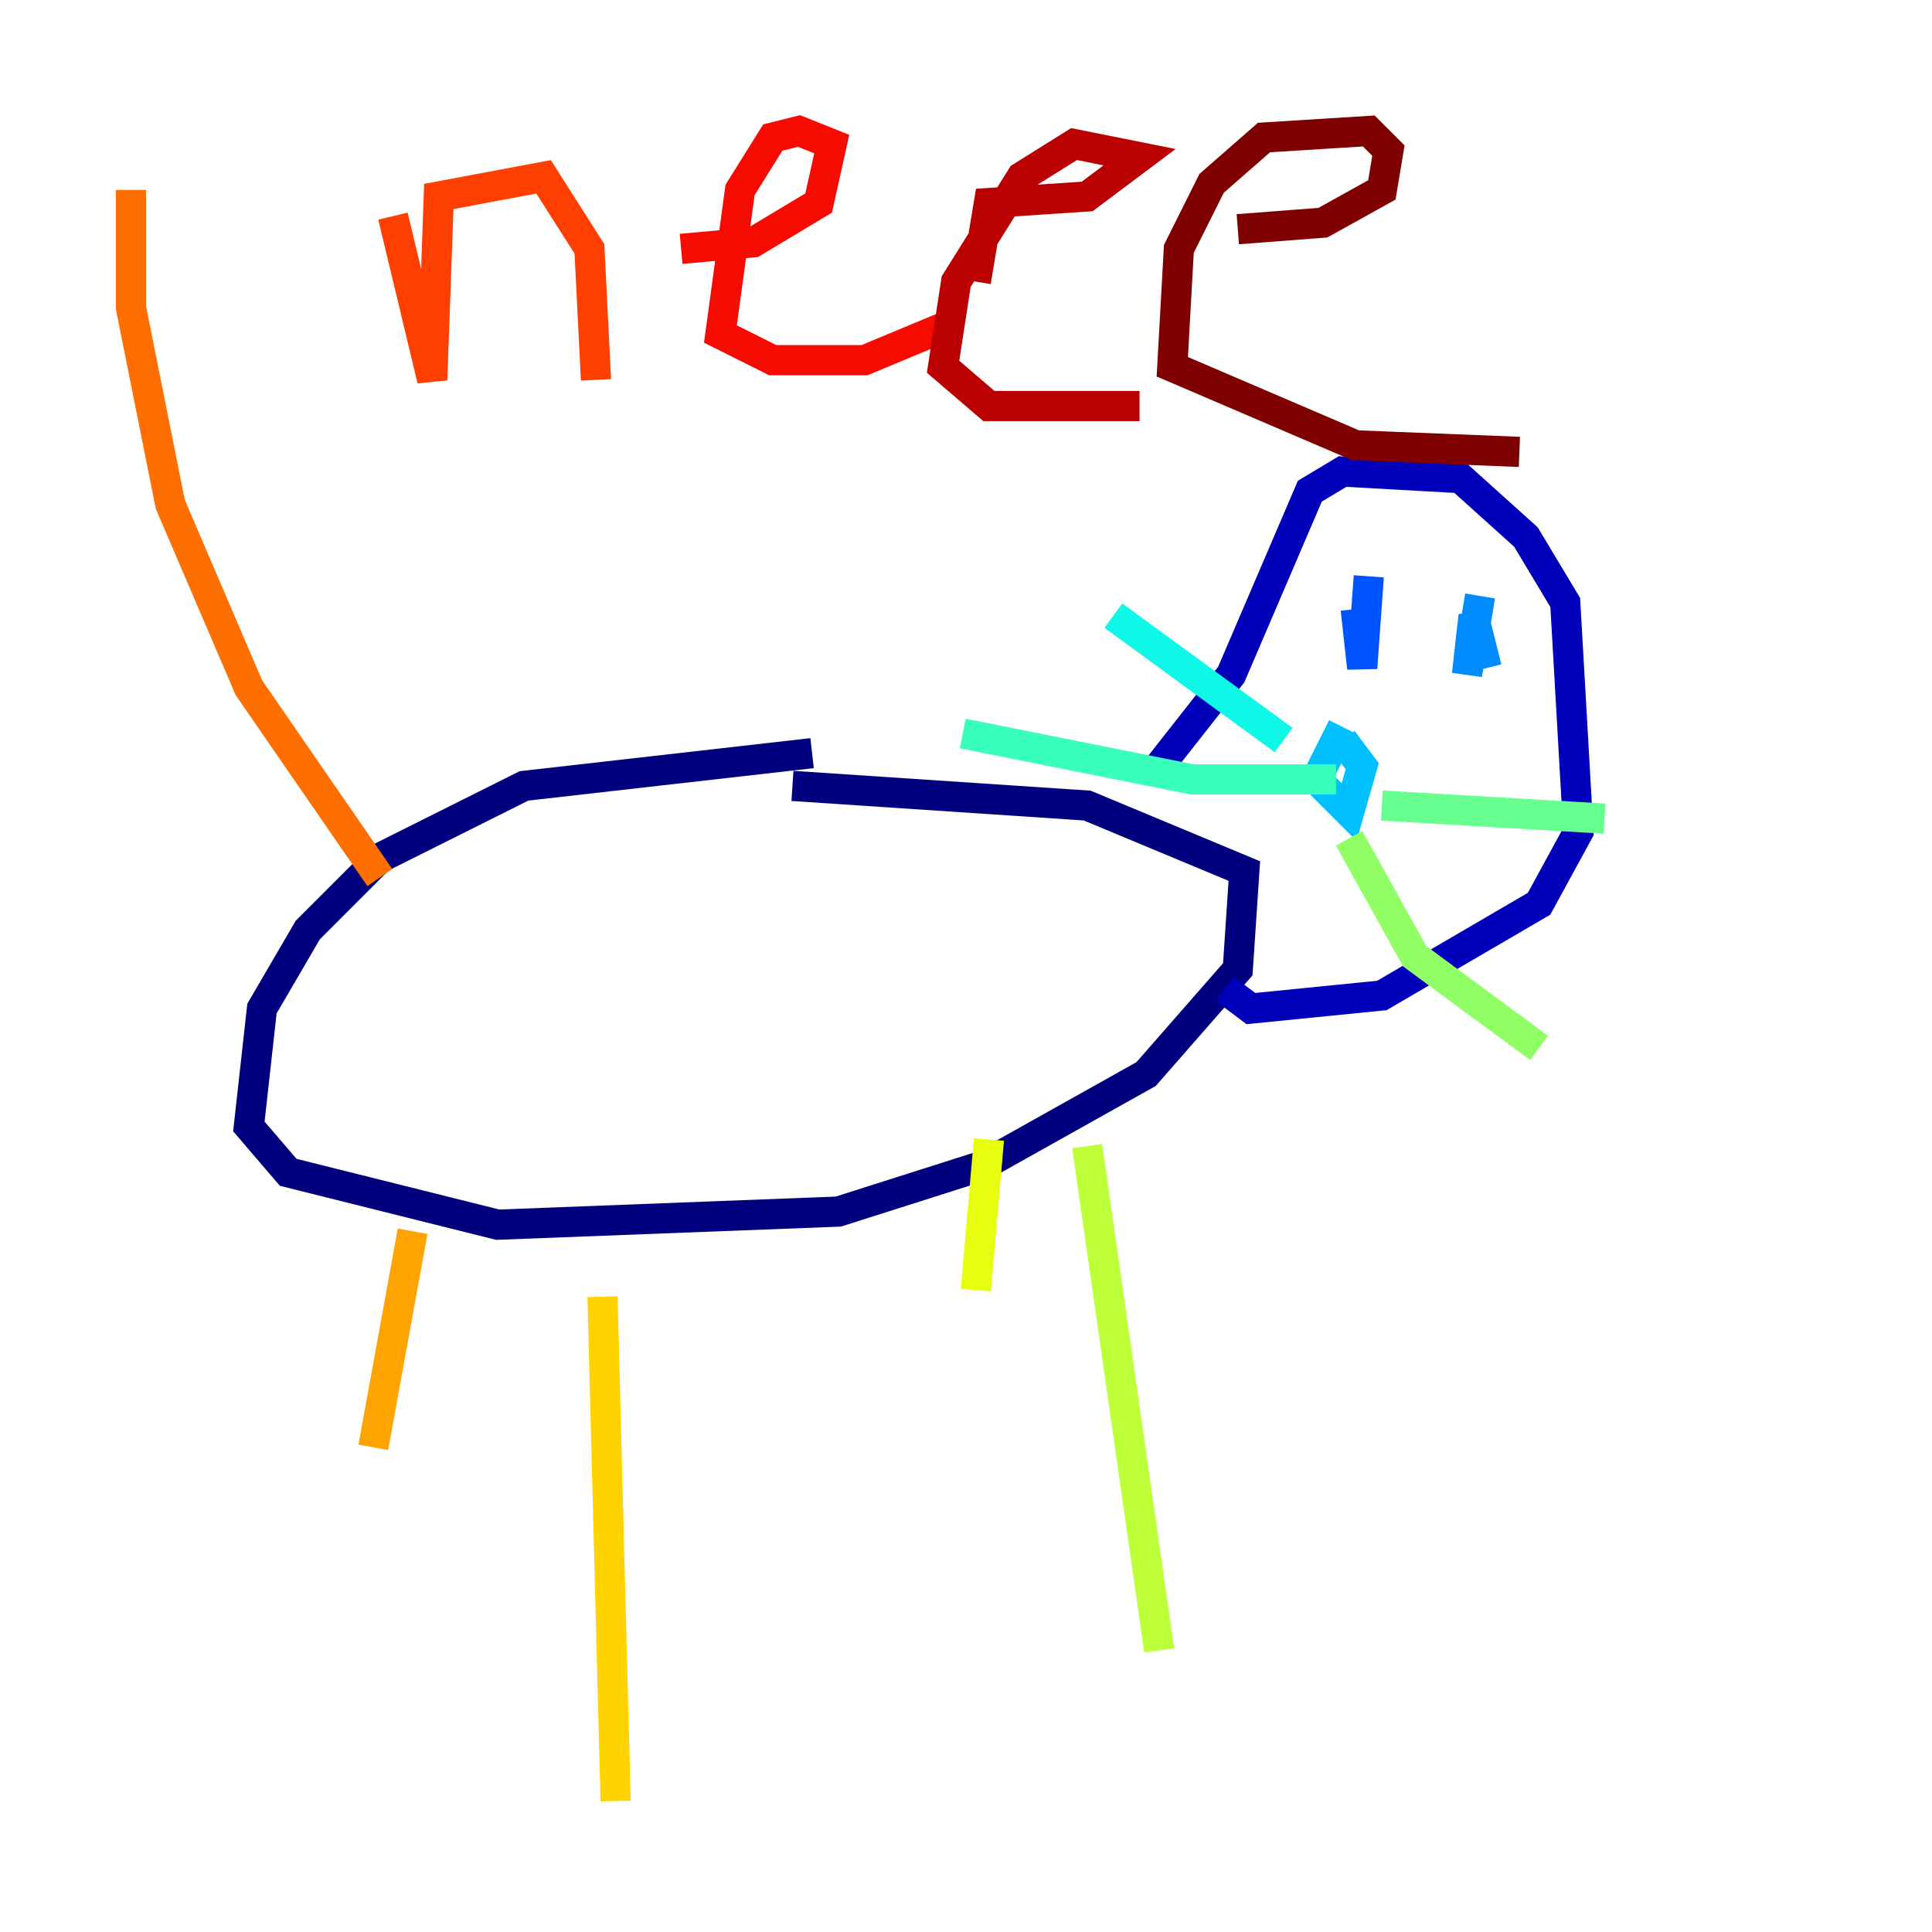 <?xml version="1.0" encoding="utf-8" ?>
<svg baseProfile="tiny" height="128" version="1.2" viewBox="0,0,128,128" width="128" xmlns="http://www.w3.org/2000/svg" xmlns:ev="http://www.w3.org/2001/xml-events" xmlns:xlink="http://www.w3.org/1999/xlink"><defs /><polyline fill="none" points="53.803,49.898 34.712,52.068 25.166,56.841 20.393,61.614 17.356,66.82 16.488,74.63 19.091,77.668 32.976,81.139 55.539,80.271 65.085,77.234 75.932,71.159 82.007,64.217 82.441,57.709 72.027,53.37 52.502,52.068" stroke="#00007f" stroke-width="2" /><polyline fill="none" points="76.8,50.766 81.573,44.691 86.78,32.542 88.949,31.241 96.759,31.675 101.098,35.58 103.702,39.919 104.57,55.105 101.966,59.878 91.552,65.953 82.875,66.82 81.139,65.519" stroke="#0000ba" stroke-width="2" /><polyline fill="none" points="92.42,37.749 92.42,37.749" stroke="#0000f5" stroke-width="2" /><polyline fill="none" points="97.193,40.352 97.193,40.352" stroke="#0020ff" stroke-width="2" /><polyline fill="none" points="90.685,38.183 90.251,44.258 89.817,40.352" stroke="#0054ff" stroke-width="2" /><polyline fill="none" points="98.061,39.485 97.193,44.691 97.627,40.786 98.495,44.258" stroke="#008cff" stroke-width="2" /><polyline fill="none" points="88.949,48.163 87.214,51.634 89.383,53.803 90.251,50.766 88.949,49.031" stroke="#00c0ff" stroke-width="2" /><polyline fill="none" points="85.044,49.031 73.763,40.786" stroke="#0ff8e7" stroke-width="2" /><polyline fill="none" points="88.515,51.634 78.969,51.634 63.783,48.597" stroke="#39ffbd" stroke-width="2" /><polyline fill="none" points="91.552,53.37 106.305,54.237" stroke="#66ff90" stroke-width="2" /><polyline fill="none" points="89.383,55.539 93.722,63.349 101.966,69.424" stroke="#90ff66" stroke-width="2" /><polyline fill="none" points="72.027,75.932 76.8,109.342" stroke="#bdff39" stroke-width="2" /><polyline fill="none" points="65.519,75.498 64.651,85.478" stroke="#e7ff0f" stroke-width="2" /><polyline fill="none" points="39.919,85.912 40.786,119.322" stroke="#ffd300" stroke-width="2" /><polyline fill="none" points="27.336,81.573 24.732,95.891" stroke="#ffa300" stroke-width="2" /><polyline fill="none" points="25.166,58.142 16.488,45.559 11.281,33.41 8.678,20.393 8.678,12.583" stroke="#ff6f00" stroke-width="2" /><polyline fill="none" points="26.034,14.319 28.637,25.166 29.071,13.017 36.014,11.715 39.051,16.488 39.485,25.166" stroke="#ff3f00" stroke-width="2" /><polyline fill="none" points="45.125,16.488 49.898,16.054 54.237,13.451 55.105,9.546 52.936,8.678 51.2,9.112 49.031,12.583 47.729,22.129 51.2,23.864 57.275,23.864 62.481,21.695" stroke="#f50b00" stroke-width="2" /><polyline fill="none" points="64.651,18.658 65.519,13.451 72.027,13.017 75.498,10.414 71.159,9.546 67.688,11.715 63.349,18.658 62.481,24.298 65.519,26.902 75.498,26.902" stroke="#ba0000" stroke-width="2" /><polyline fill="none" points="82.007,15.186 87.647,14.752 91.552,12.583 91.986,9.98 90.685,8.678 83.742,9.112 80.271,12.149 78.102,16.488 77.668,24.298 89.817,29.505 100.664,29.939" stroke="#7f0000" stroke-width="2" /></svg>